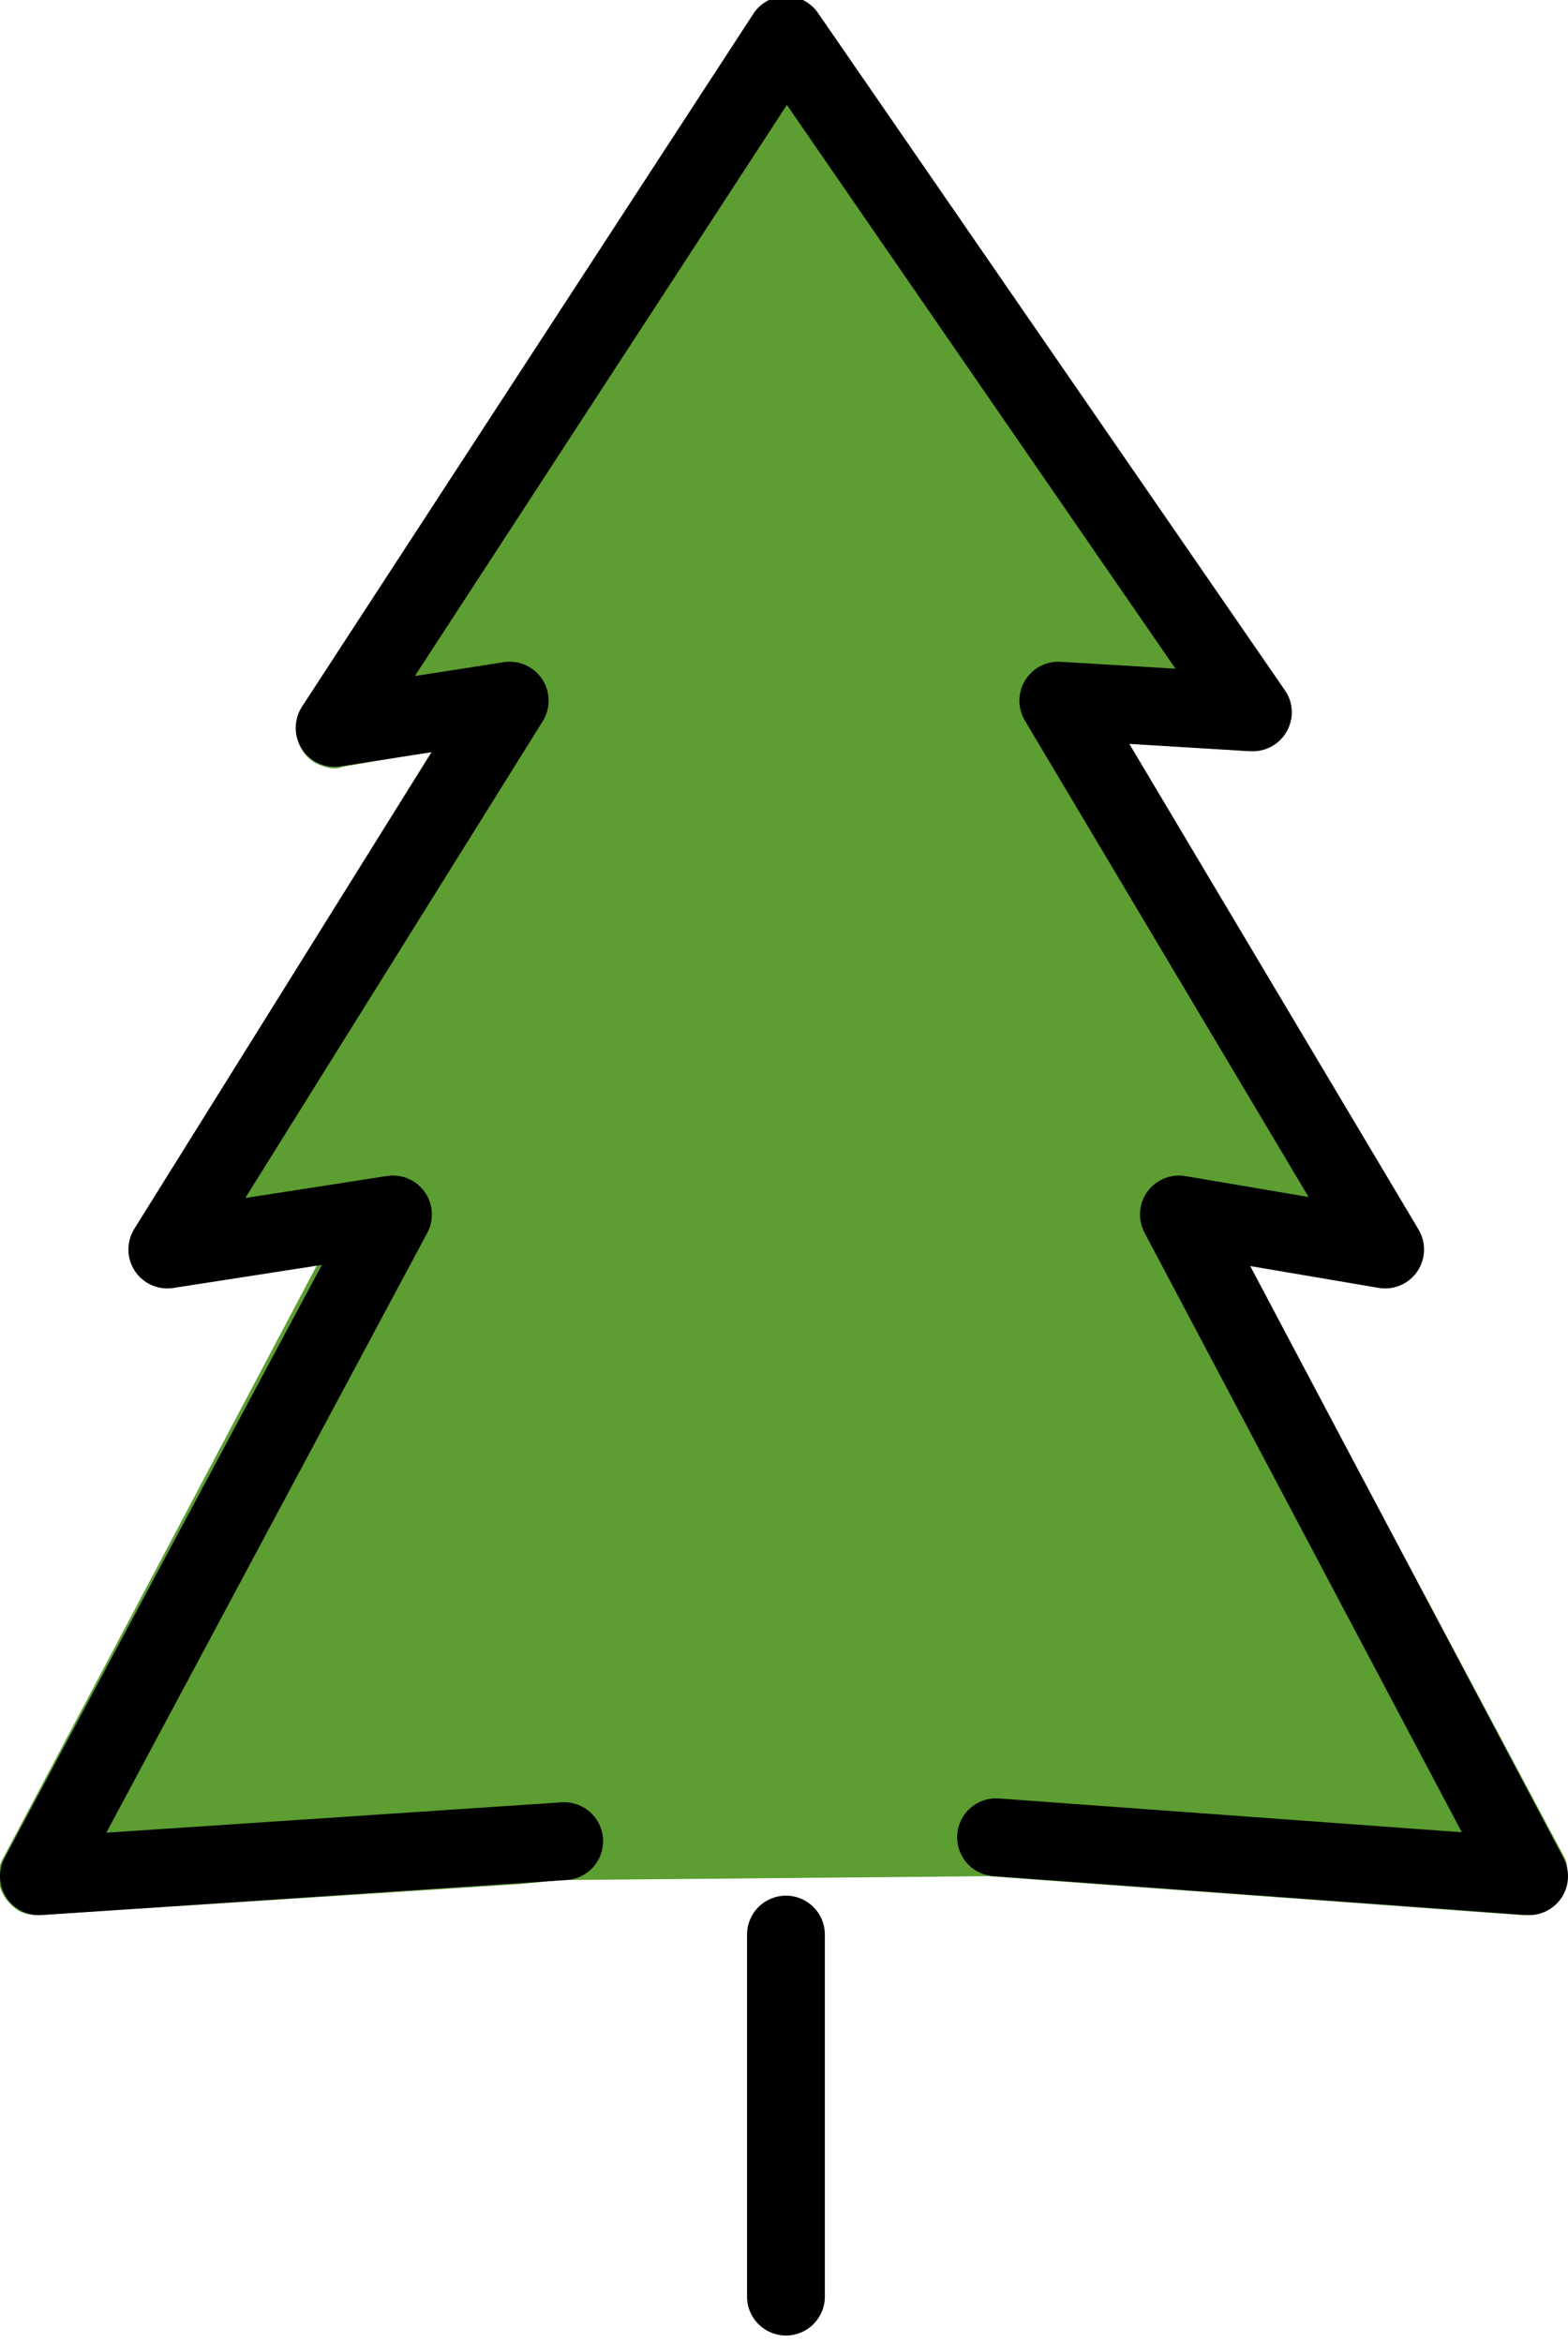 <?xml version="1.0" encoding="utf-8"?>
<!-- Generator: Adobe Illustrator 22.1.0, SVG Export Plug-In . SVG Version: 6.00 Build 0)  -->
<svg version="1.1" id="emoji" xmlns="http://www.w3.org/2000/svg" xmlns:xlink="http://www.w3.org/1999/xlink" x="0px" y="0px"
	 viewBox="0 0 40.3 60.2" style="enable-background:new 0 0 40.3 60.2;" xml:space="preserve">
<style type="text/css">
	.st0{fill:#5C9E31;}
	.st1{fill:none;stroke:#000000;stroke-width:2;stroke-linecap:round;stroke-linejoin:round;}
	.st2{fill:none;stroke:#000000;stroke-width:2;stroke-linecap:round;stroke-miterlimit:10;}
</style>
<g id="color">
	<path class="st0" d="M40.2,47.7l-8.1-15.2l3.3,0.5c0.5,0.1,1.1-0.3,1.1-0.8c0-0.2,0-0.5-0.1-0.7l-7.4-12.4l3.1,0.2
		c0.5,0,1-0.4,1.1-0.9c0-0.2,0-0.5-0.2-0.6L21,0.4C20.8,0.2,20.5,0,20.1,0c-0.3,0-0.6,0.2-0.8,0.5l-3.7,5.7l-7.8,12
		c-0.3,0.5-0.2,1.1,0.3,1.4c0.2,0.1,0.5,0.2,0.7,0.1l2.3-0.4L3.5,31.5c-0.3,0.5-0.1,1.1,0.3,1.4C4.1,33,4.3,33.1,4.5,33l3.7-0.6
		L0.1,47.7c-0.3,0.5-0.1,1.1,0.4,1.4c0.2,0.1,0.4,0.1,0.5,0.1l12.4-0.8l1-0.1l11-0.1l13.7,1h0.1c0.6,0,1-0.4,1-1
		C40.3,48,40.3,47.9,40.2,47.7L40.2,47.7z"/>
</g>
<g id="hair">
</g>
<g id="skin">
</g>
<g id="skin-shadow">
</g>
<g id="line">
	<polyline class="st1" points="25.6,47.2 39.3,48.2 30.3,31.2 35.6,32.1 27.2,18 32.2,18.3 20.2,0.9 8.6,18.7 13.1,18 4.3,32.1 
		10.1,31.2 1,48.2 14.5,47.3 	"/>
	<line class="st2" x1="20.2" y1="49.7" x2="20.2" y2="59"/>
</g>
</svg>
